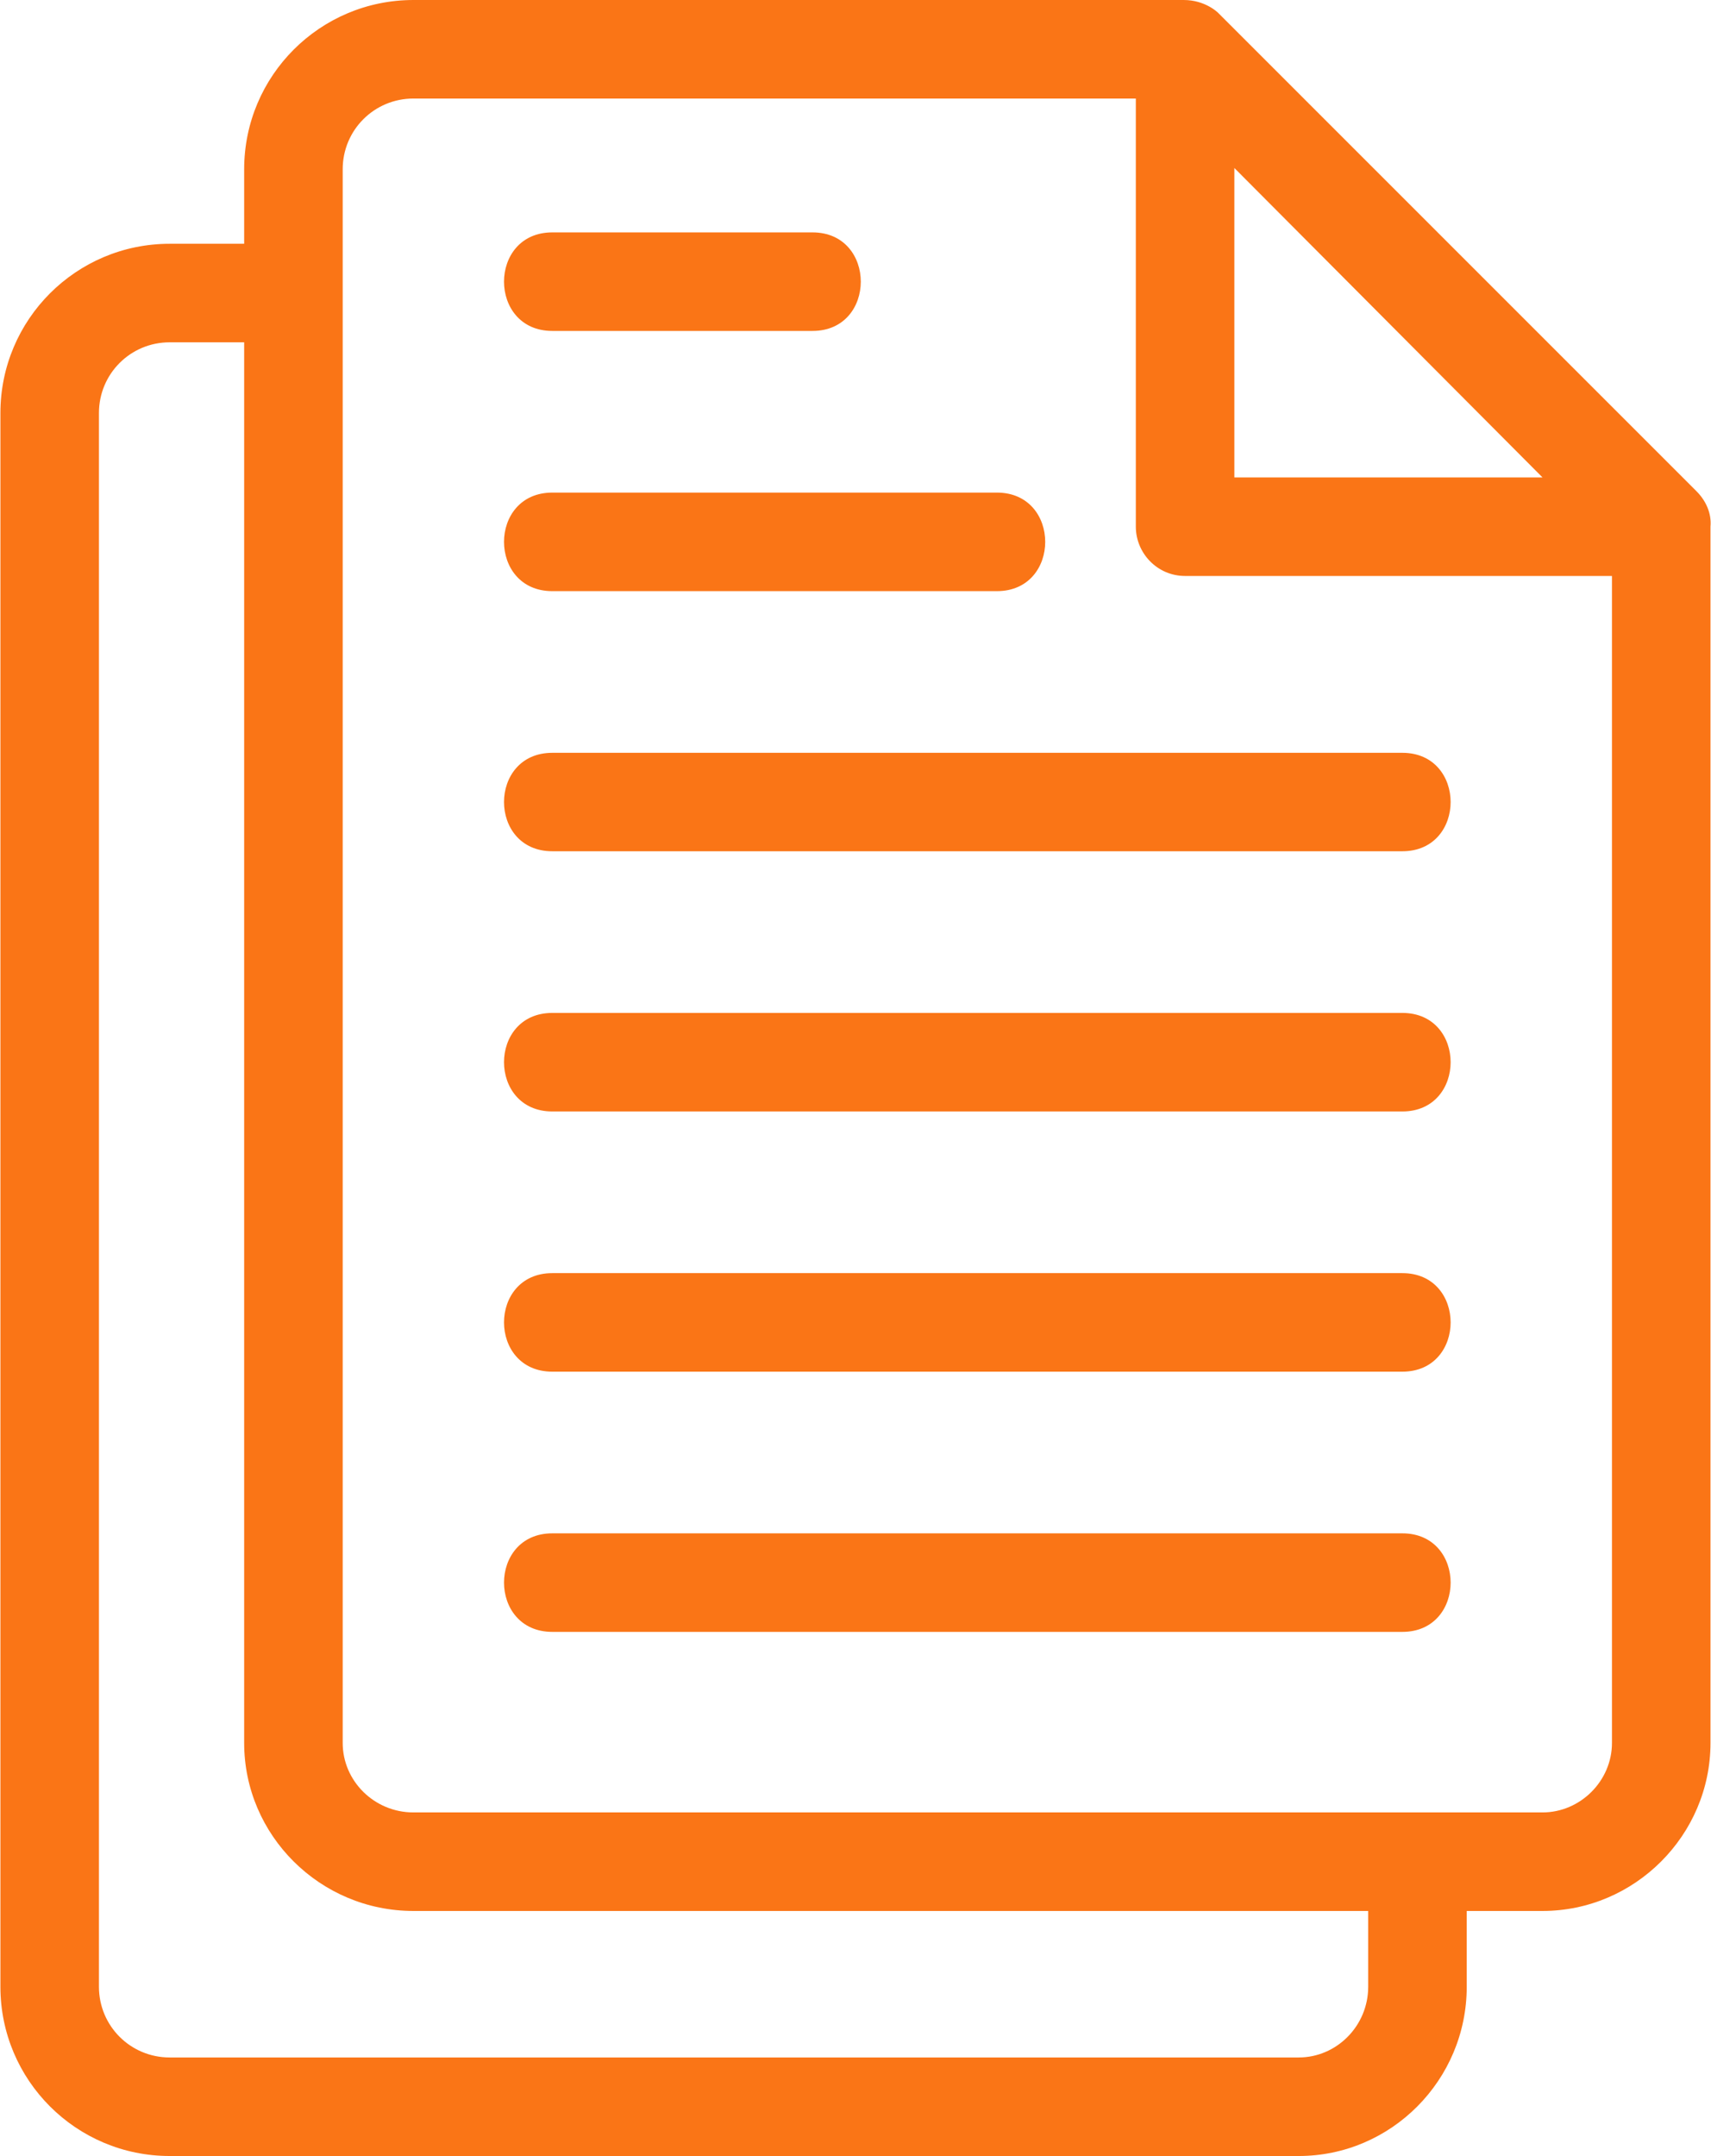 <?xml version="1.0" encoding="UTF-8"?>
<!DOCTYPE svg PUBLIC "-//W3C//DTD SVG 1.1//EN" "http://www.w3.org/Graphics/SVG/1.1/DTD/svg11.dtd">
<!-- Creator: CorelDRAW -->
<svg xmlns="http://www.w3.org/2000/svg" xml:space="preserve" width="800px" height="1008px" version="1.1" style="shape-rendering:geometricPrecision; text-rendering:geometricPrecision; image-rendering:optimizeQuality; fill-rule:evenodd; clip-rule:evenodd"
viewBox="0 0 175.82 221.64"
 xmlns:xlink="http://www.w3.org/1999/xlink"
 xmlns:xodm="http://www.corel.com/coreldraw/odm/2003">
 <defs>
  <style type="text/css">
   <![CDATA[
    .fil0 {fill:#FA7516}
   ]]>
  </style>
 </defs>
 <g id="Layer_x0020_1">
  <g id="_6.svg">
   <g id="Layer_x0020_1_0">
    <path class="fil0" d="M144.13 167.76l-87.39 0c-6.62,0 -6.62,-10.13 0,-10.13l87.39 0c6.62,0 6.62,10.13 0,10.13zm14.41 28.69l-7.79 0 0 7.79c0,9.61 -7.79,17.4 -17.27,17.4l-116.08 0c-9.61,0 -17.4,-7.79 -17.4,-17.4l0 -161.78c0,-9.61 7.79,-17.4 17.4,-17.4l7.66 0 0 -7.66c0,-9.61 7.79,-17.4 17.4,-17.4l79.2 0c2.21,0 3.51,1.3 3.51,1.3l0.13 0.13 49.08 49.08c0.91,0.91 1.56,2.21 1.43,3.63l0 125.04c0,9.48 -7.79,17.27 -17.27,17.27l0 0zm-17.92 0l-98.16 0c-9.61,0 -17.4,-7.79 -17.4,-17.27l0 -143.99 -7.66 0c-4.03,0 -7.27,3.24 -7.27,7.27l0 161.78c0,4.03 3.24,7.27 7.27,7.27l116.08 0c3.89,0 7.14,-3.24 7.14,-7.27l0 -7.79zm-23.89 -186.32l-74.27 0c-4.03,0 -7.27,3.24 -7.27,7.27l0 161.78c0,3.9 3.24,7.14 7.27,7.14l116.08 0c3.89,0 7.14,-3.24 7.14,-7.14l0 -119.97 -43.89 0c-2.85,0 -5.06,-2.34 -5.06,-5.07l0 -44.01zm10.13 38.95l31.68 0 -31.68 -31.81 0 31.81zm-24.41 11.69l-45.71 0c-6.62,0 -6.62,-10.13 0,-10.13l45.71 0c6.62,0 6.62,10.13 0,10.13zm-18.96 -26.75l-26.75 0c-6.62,0 -6.62,-10.13 0,-10.13l26.75 0c6.62,0 6.62,10.13 0,10.13l0 0zm60.64 53.49l-87.39 0c-6.62,0 -6.62,-10.12 0,-10.12l87.39 0c6.62,0 6.62,10.12 0,10.12l0 0zm0 26.75l-87.39 0c-6.62,0 -6.62,-10.13 0,-10.13l87.39 0c6.62,0 6.62,10.13 0,10.13zm0 26.75l-87.39 0c-6.62,0 -6.62,-10.13 0,-10.13l87.39 0c6.62,0 6.62,10.13 0,10.13l0 0z"/>
   </g>
  </g>
 </g>
</svg>
